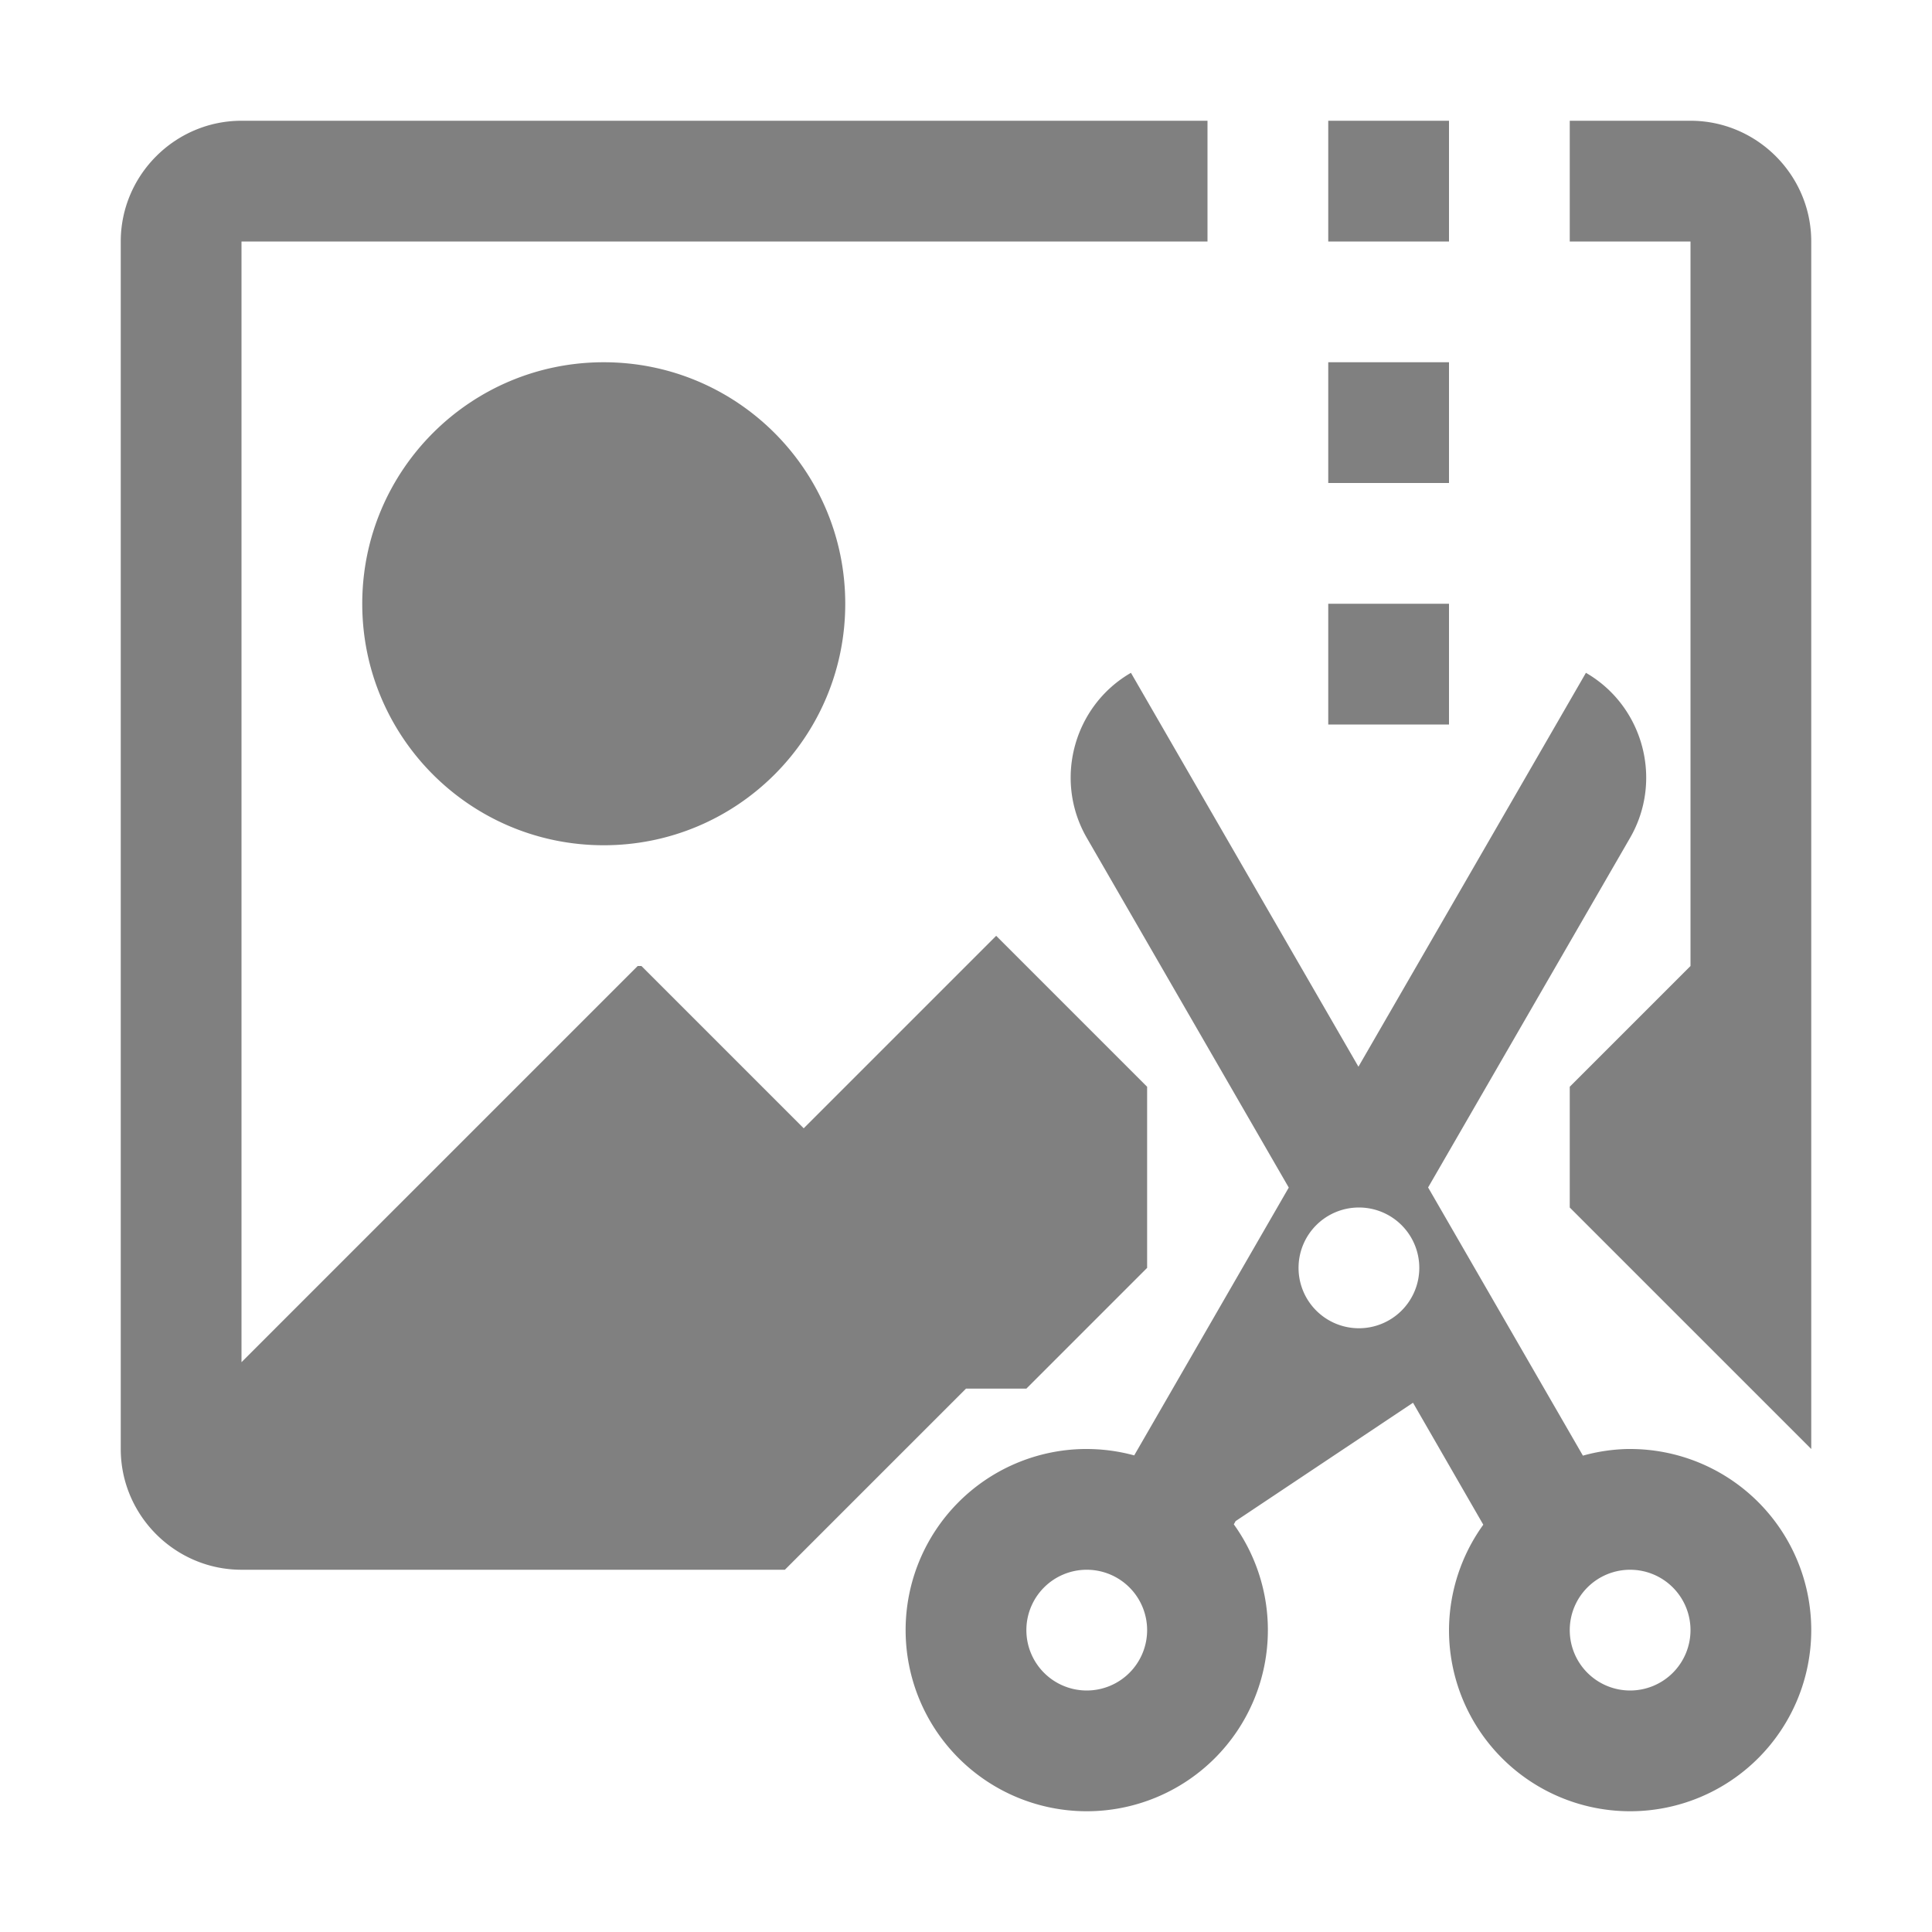 <?xml version="1.0" encoding="UTF-8" standalone="no"?>
<svg
   viewBox="0 0 16 16"
   version="1.1"
   id="svg6"
   sodipodi:docname="image_crop.svg"
   inkscape:version="1.3.2 (091e20e, 2023-11-25)"
   width="32"
   height="32"
   xmlns:inkscape="http://www.inkscape.org/namespaces/inkscape"
   xmlns:sodipodi="http://sodipodi.sourceforge.net/DTD/sodipodi-0.dtd"
   xmlns="http://www.w3.org/2000/svg"
   xmlns:svg="http://www.w3.org/2000/svg"
   xmlns:rdf="http://www.w3.org/1999/02/22-rdf-syntax-ns#"
   xmlns:cc="http://creativecommons.org/ns#"
   xmlns:dc="http://purl.org/dc/elements/1.1/">
  <sodipodi:namedview
     pagecolor="#808080"
     bordercolor="#666666"
     borderopacity="1"
     objecttolerance="10"
     gridtolerance="10"
     guidetolerance="10"
     inkscape:pageopacity="0"
     inkscape:pageshadow="2"
     inkscape:window-width="1912"
     inkscape:window-height="2056"
     id="namedview8"
     showgrid="true"
     inkscape:zoom="41.7193"
     inkscape:cx="17.258199"
     inkscape:cy="20.230445"
     inkscape:window-x="3840"
     inkscape:window-y="0"
     inkscape:window-maximized="0"
     inkscape:current-layer="svg6"
     inkscape:snap-global="true"
     inkscape:snap-bbox="true"
     inkscape:bbox-nodes="true"
     inkscape:snap-page="true"
     inkscape:snap-bbox-edge-midpoints="true"
     inkscape:snap-bbox-midpoints="true"
     inkscape:showpageshadow="0"
     inkscape:pagecheckerboard="true"
     inkscape:deskcolor="#d1d1d1">
    <inkscape:grid
       id="grid1"
       units="px"
       originx="0"
       originy="0"
       spacingx="0.5"
       spacingy="0.5"
       empcolor="#3f3fff"
       empopacity="0.251"
       color="#3f3fff"
       opacity="0.125"
       empspacing="5"
       dotted="false"
       gridanglex="30"
       gridanglez="30"
       visible="true" />
  </sodipodi:namedview>
  <defs
     id="defs3051">
    <style
       type="text/css"
       id="current-color-scheme">
      .ColorScheme-Text {
        color:#232629;
      }
      </style>
  </defs>
  <path
     id="path1"
     style="fill:#020202;fill-opacity:0.5;stroke:none;stroke-width:1"
     d="M 2 1 C 1.45 1 1 1.45 1 2 L 1 12 C 1 12.55 1.45 13 2 13 L 6.5 13 L 7.5 12 L 8 11.5 L 8.5 11.5 L 9.5 10.5 L 9.5 10 L 9.5 9.5 L 9.5 9 L 9 8.5 L 8.25 7.75 L 6.656 9.344 L 5.312 8 L 5.281 8 L 2 11.281 L 2 2 L 10 2 L 10 1 L 2 1 z M 11 1 L 11 2 L 12 2 L 12 1 L 11 1 z M 13 1 L 13 2 L 14 2 L 14 7 L 14 8 L 13 9 L 13 10 L 14 11 L 15 12 L 15 11 L 15 10 L 15 9 L 15 2 C 15 1.45 14.55 1 14 1 L 13 1 z M 5 3 C 3.895 3 3 3.895 3 5 C 3 6.105 3.895 7 5 7 C 6.105 7 7 6.105 7 5 C 7 3.895 6.105 3 5 3 z M 11 3 L 11 4 L 12 4 L 12 3 L 11 3 z M 11 5 L 11 6 L 12 6 L 12 5 L 11 5 z M 9.366 5.572 C 8.89 5.847 8.725 6.461 9 6.938 L 10.673 9.835 L 9.393 12.053 A 1.5 1.5 0 0 0 9 12 A 1.5 1.5 0 0 0 8.975 12 A 1.5 1.5 0 0 0 7.5 13.5 A 1.5 1.5 0 0 0 9 15 A 1.5 1.5 0 0 0 10.5 13.5 A 1.5 1.5 0 0 0 10.218 12.624 L 10.233 12.597 L 11.702 11.617 L 12.284 12.627 A 1.5 1.5 0 0 0 12 13.5 A 1.5 1.5 0 0 0 13.5 15 A 1.5 1.5 0 0 0 15 13.5 A 1.5 1.5 0 0 0 13.5 12 A 1.5 1.5 0 0 0 13.475 12 A 1.5 1.5 0 0 0 13.109 12.055 L 11.827 9.834 L 13.5 6.938 C 13.775 6.461 13.61 5.847 13.134 5.572 L 12.634 6.438 L 11.25 8.834 L 9.866 6.438 L 9.366 5.572 z M 11.254 10 A 0.5 0.5 0 0 1 11.754 10.5 A 0.5 0.5 0 0 1 11.254 11 A 0.5 0.5 0 0 1 10.754 10.5 A 0.5 0.5 0 0 1 11.254 10 z M 9 13 A 0.5 0.5 0 0 1 9.5 13.5 A 0.5 0.5 0 0 1 9 14 A 0.5 0.5 0 0 1 8.5 13.5 A 0.5 0.5 0 0 1 9 13 z M 13.5 13 A 0.5 0.5 0 0 1 14 13.5 A 0.5 0.5 0 0 1 13.5 14 A 0.5 0.5 0 0 1 13 13.5 A 0.5 0.5 0 0 1 13.5 13 z " />
</svg>
